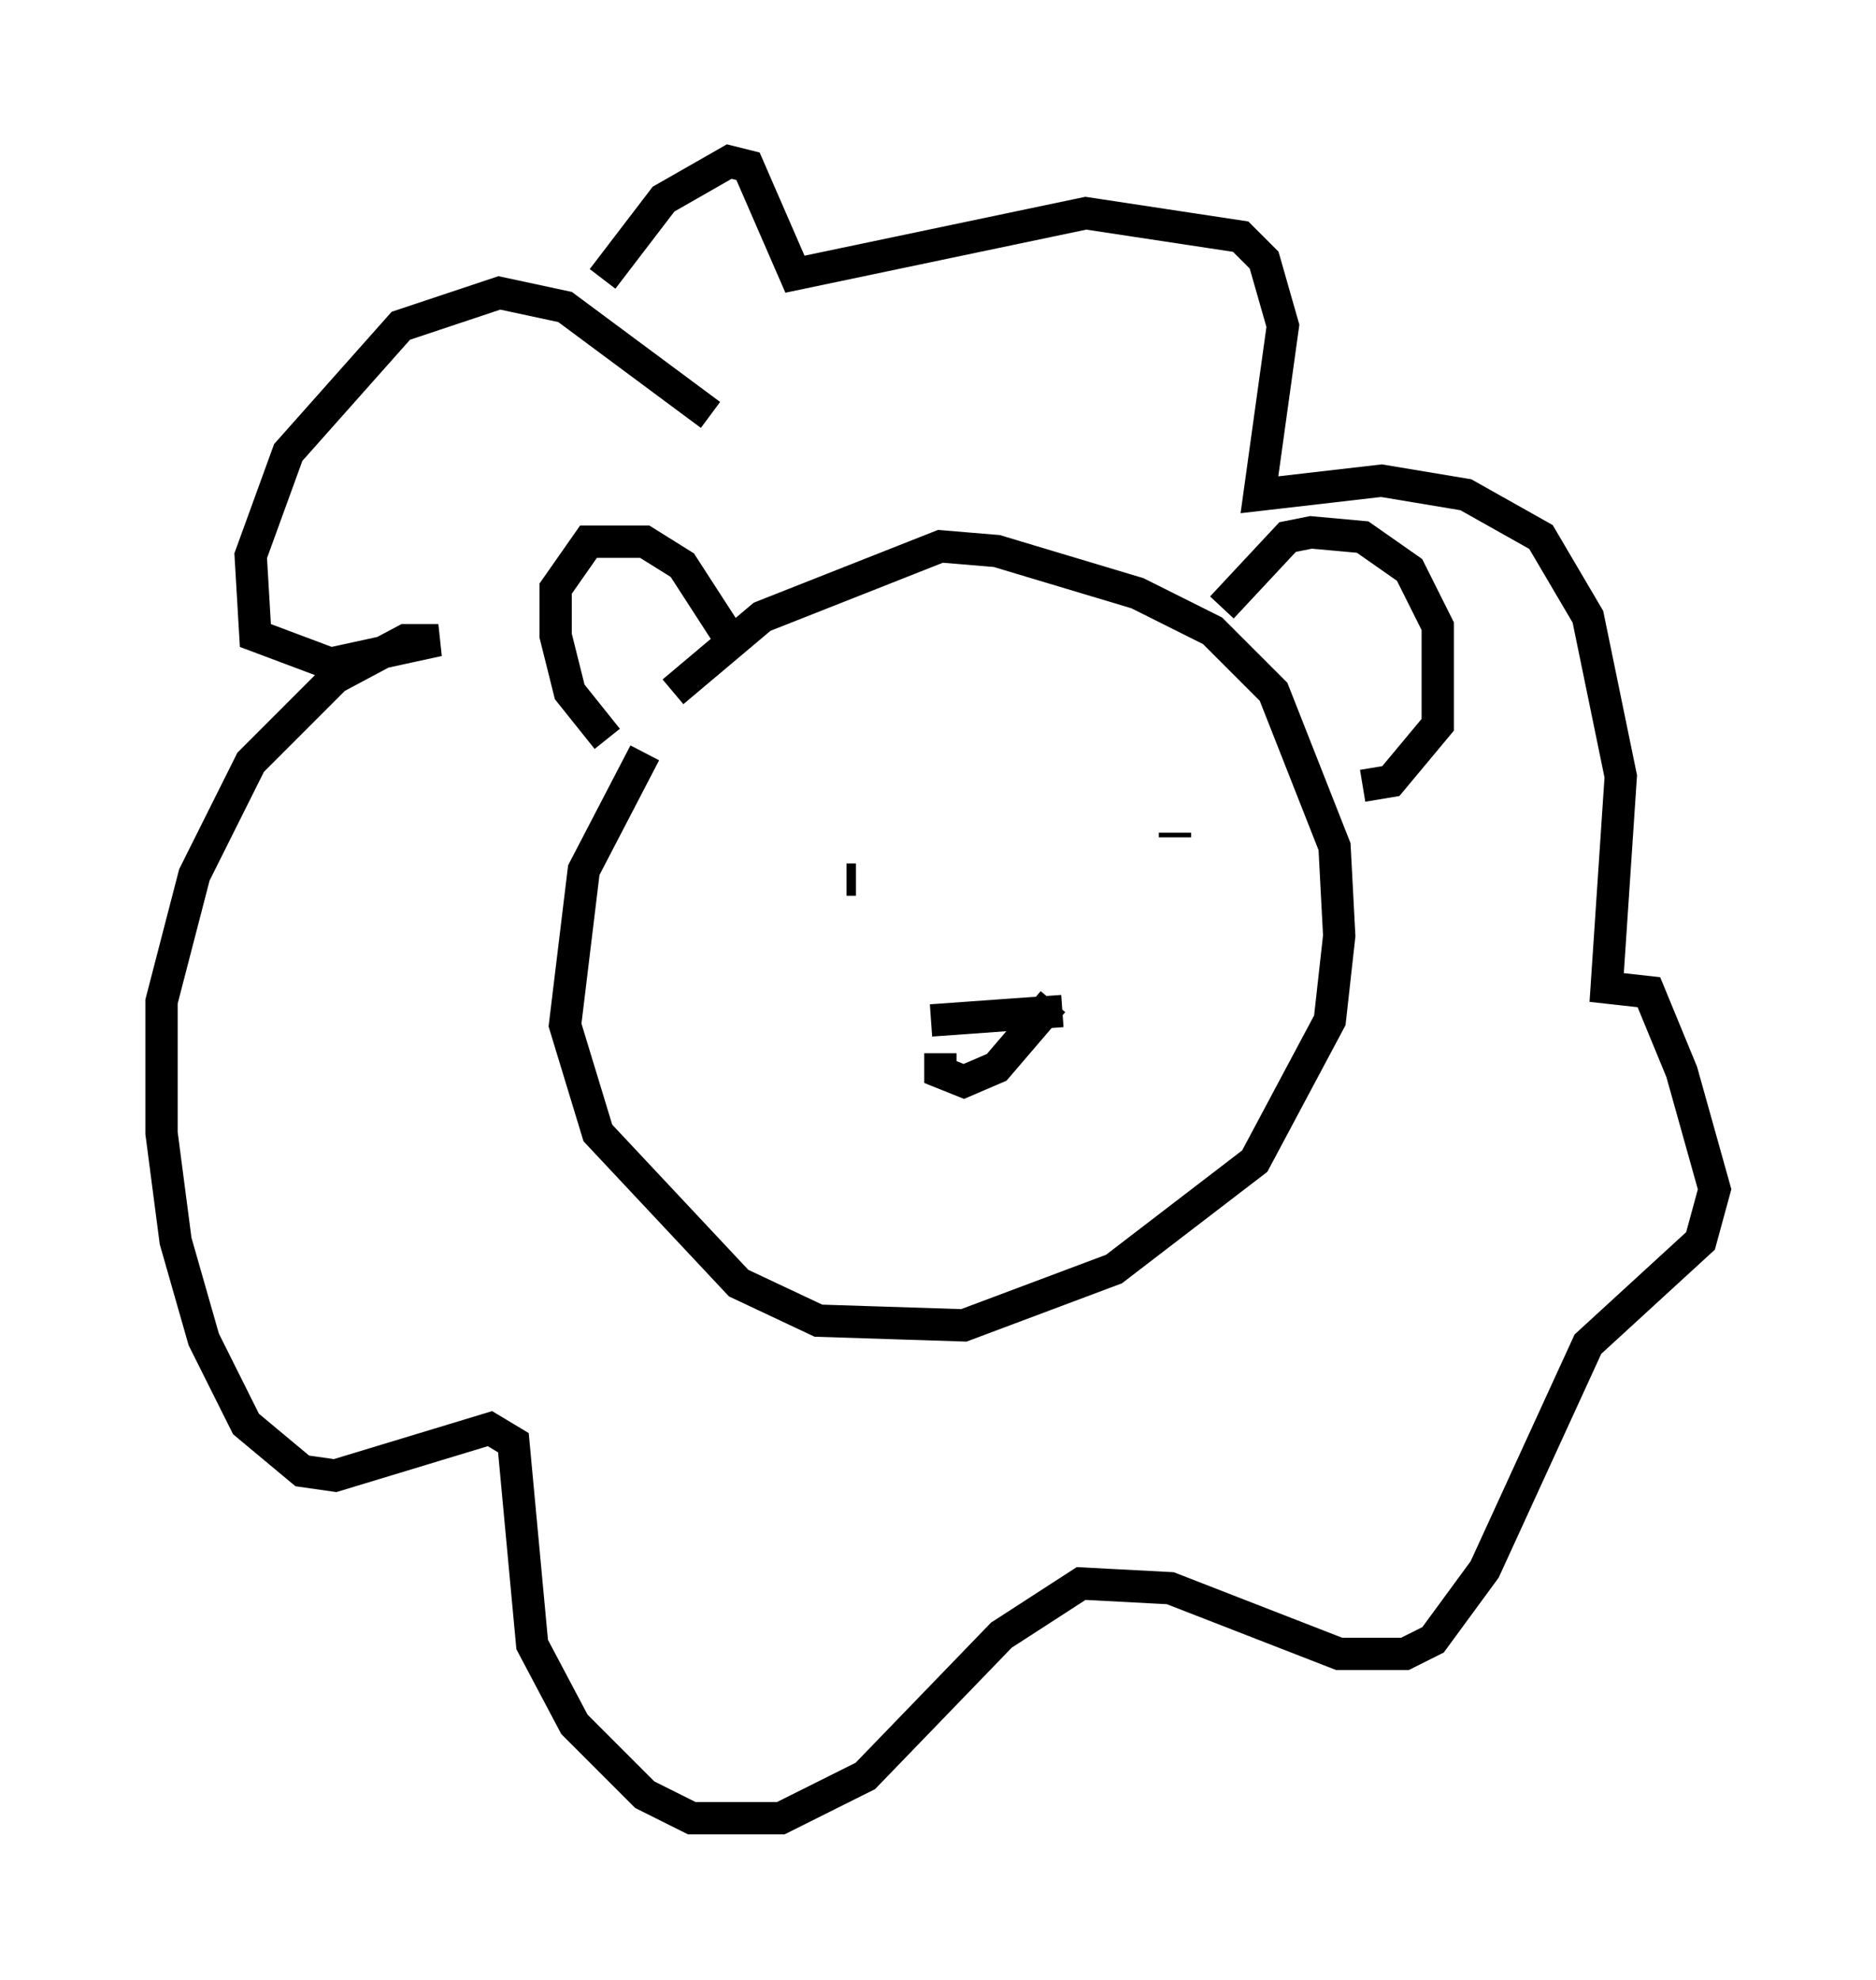 <?xml version="1.0" encoding="utf-8" ?>
<svg baseProfile="full" height="61.274" version="1.1" width="58.078" xmlns="http://www.w3.org/2000/svg" xmlns:ev="http://www.w3.org/2001/xml-events" xmlns:xlink="http://www.w3.org/1999/xlink"><defs /><rect fill="white" height="61.274" width="58.078" x="0" y="0" /><path d="M23.883, 19.38 m-3.922, 3.922 l-1.888, 3.631 -0.581, 4.793 l1.017, 3.341 4.358, 4.648 l2.469, 1.162 4.503, 0.145 l4.648, -1.743 4.358, -3.341 l2.324, -4.358 0.291, -2.615 l-0.145, -2.76 -1.888, -4.793 l-1.888, -1.888 -2.324, -1.162 l-4.358, -1.307 -1.743, -0.145 l-5.52, 2.179 -2.76, 2.324 m1.162, -8.57 l-4.503, -3.341 -2.034, -0.436 l-3.05, 1.017 -3.486, 3.922 l-1.162, 3.196 0.145, 2.469 l2.324, 0.872 3.341, -0.726 l-1.017, 0.0 -2.179, 1.162 l-2.615, 2.615 -1.743, 3.486 l-1.017, 3.922 0.0, 4.067 l0.436, 3.341 0.872, 3.05 l1.307, 2.615 1.743, 1.453 l1.017, 0.145 4.793, -1.453 l0.726, 0.436 0.581, 6.246 l1.307, 2.469 2.179, 2.179 l1.453, 0.726 2.76, 0.0 l2.615, -1.307 4.212, -4.358 l2.469, -1.598 2.76, 0.145 l5.229, 2.034 2.034, 0.0 l0.872, -0.436 1.598, -2.179 l3.196, -6.972 3.486, -3.196 l0.436, -1.598 -1.017, -3.631 l-1.017, -2.469 -1.307, -0.145 l0.436, -6.536 -1.017, -4.939 l-1.453, -2.469 -2.324, -1.307 l-2.615, -0.436 -3.777, 0.436 l0.726, -5.229 -0.581, -2.034 l-0.726, -0.726 -4.793, -0.726 l-9.006, 1.888 -1.453, -3.341 l-0.581, -0.145 -2.034, 1.162 l-1.888, 2.469 m4.067, 11.33 l-1.598, -2.469 -1.162, -0.726 l-1.743, 0.0 -1.017, 1.453 l0.0, 1.453 0.436, 1.743 l1.162, 1.453 m19.028, -4.067 l2.034, -2.179 0.726, -0.145 l1.598, 0.145 1.453, 1.017 l0.872, 1.743 0.0, 3.05 l-1.453, 1.743 -0.872, 0.145 m-13.363, 7.263 l4.067, -0.291 m-3.777, 1.307 l0.0, 0.581 0.726, 0.291 l1.017, -0.436 1.743, -2.034 m-6.391, -3.777 l0.291, 0.0 m9.877, -1.453 l0.0, 0.145 " fill="none" stroke="black" stroke-width="1" /></svg>